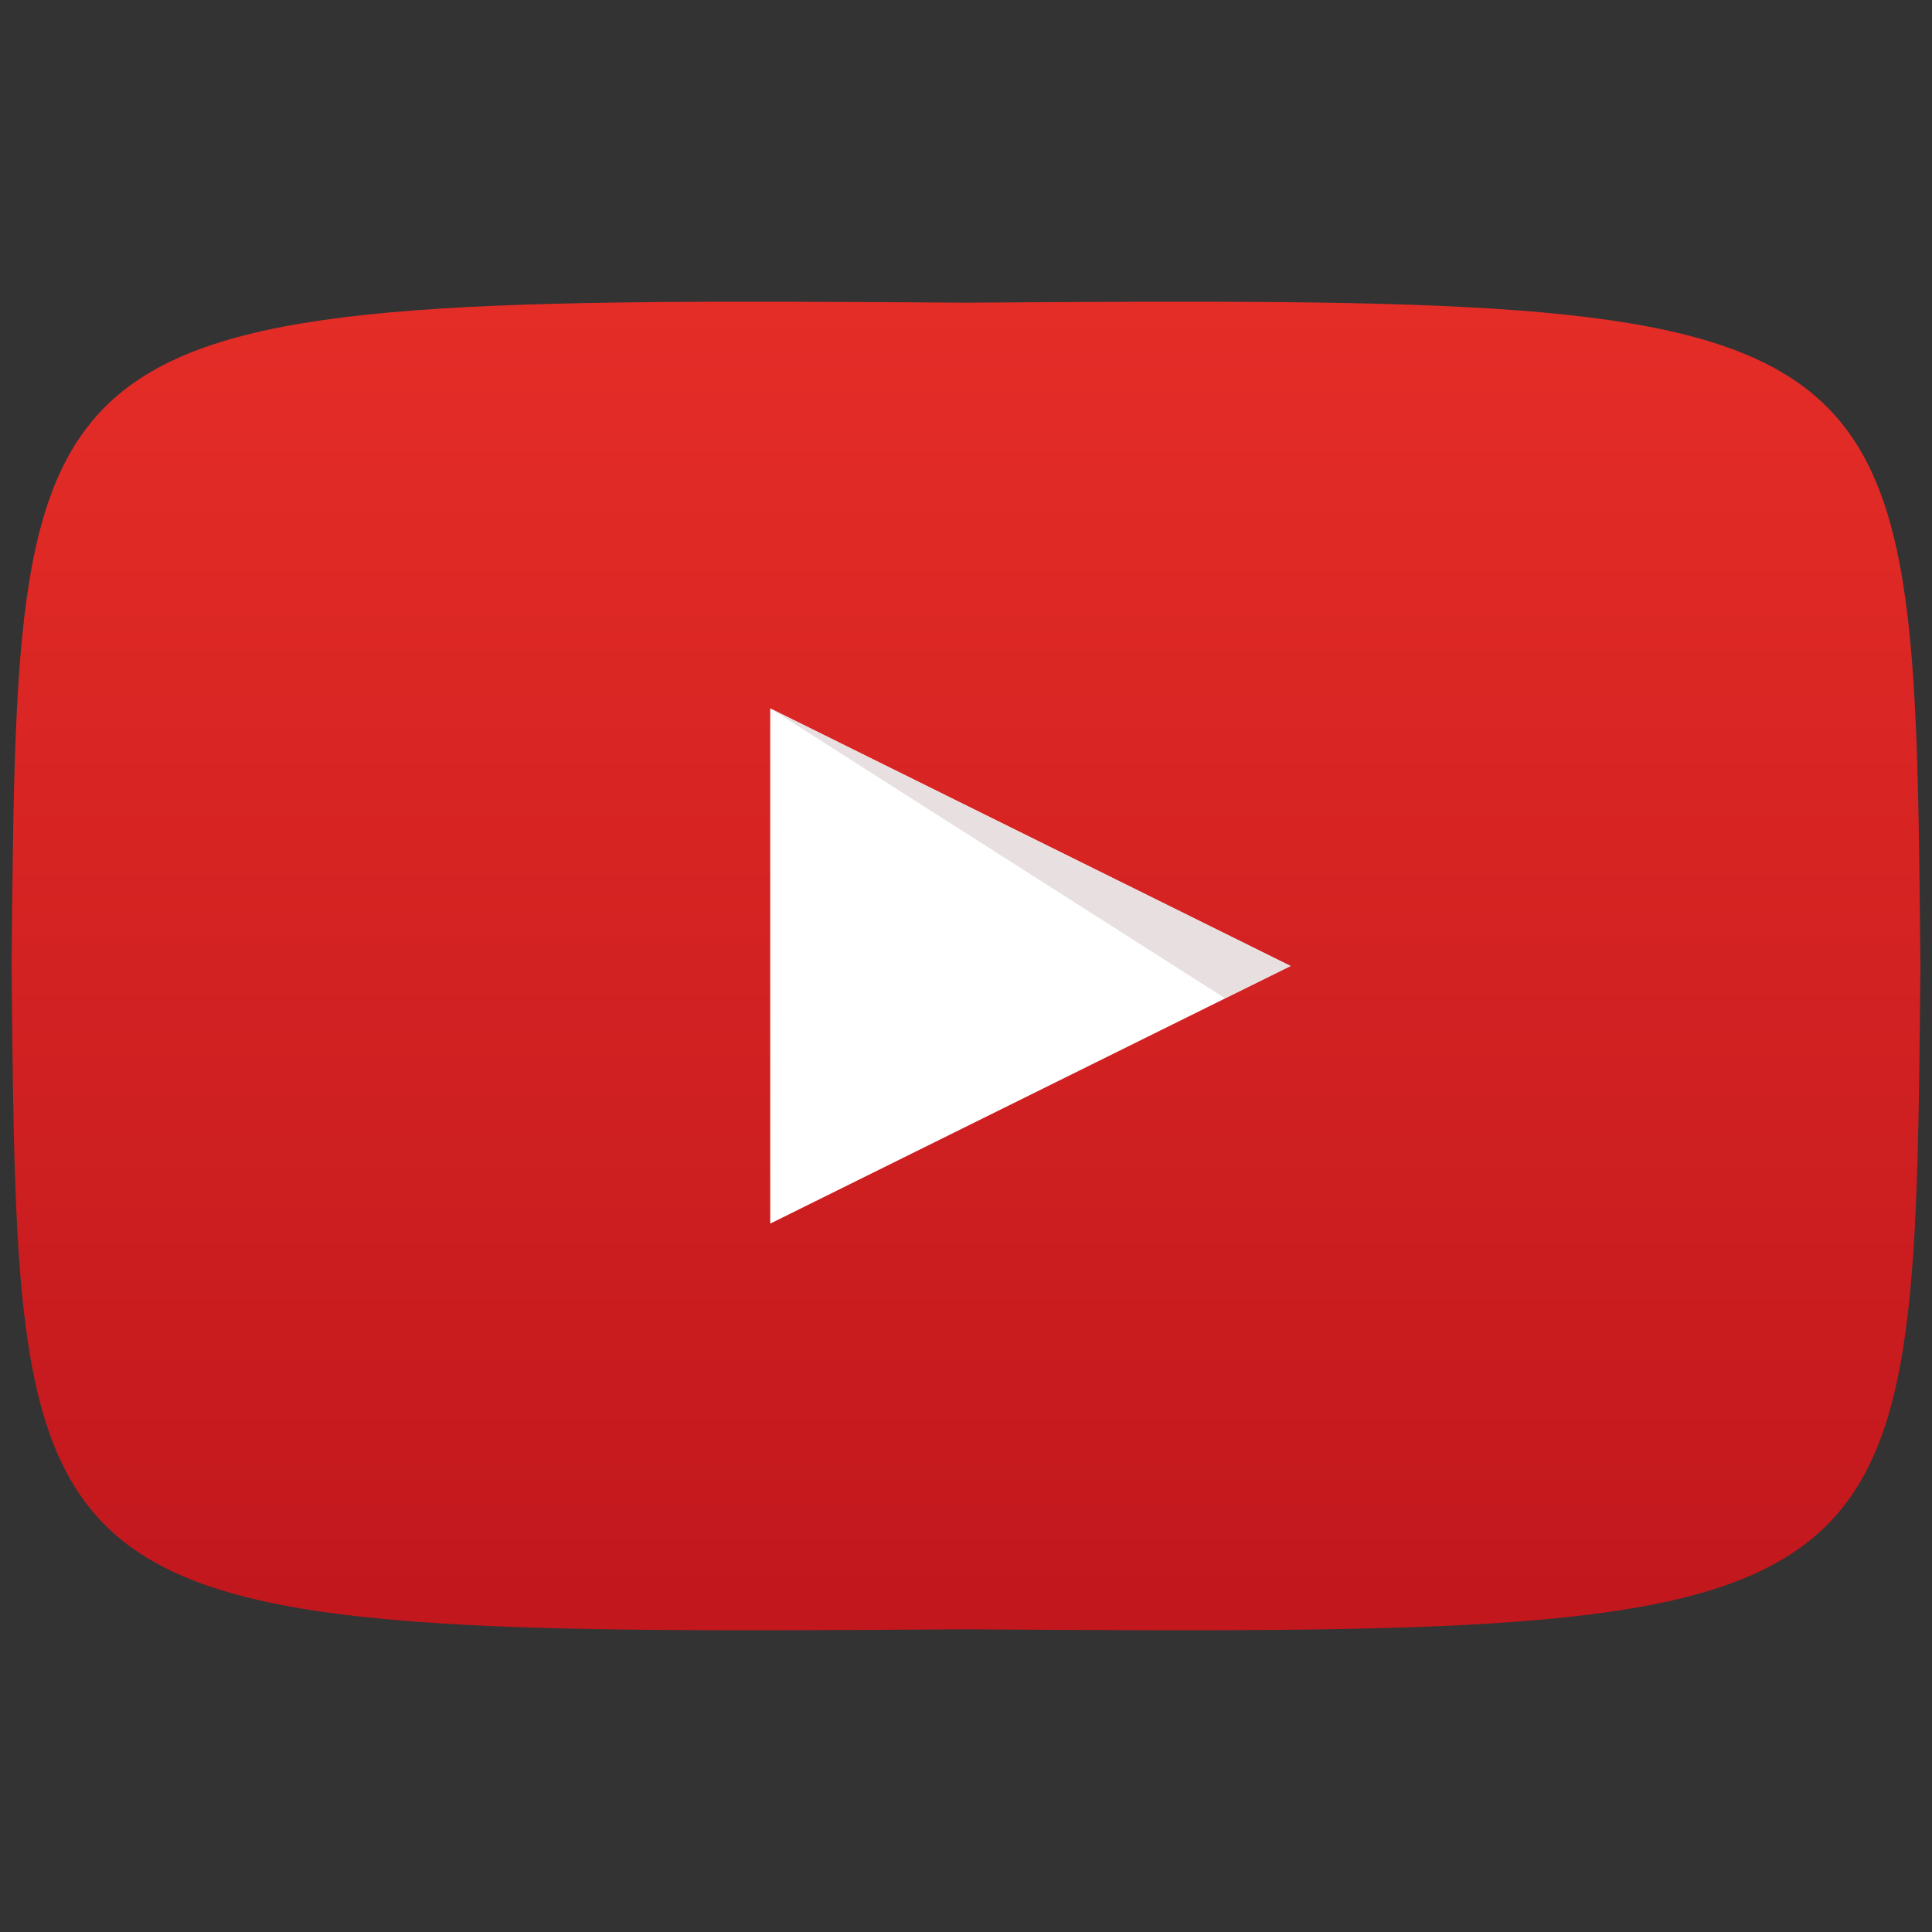 <svg viewBox='0 0 1500 1500' xmlns='http://www.w3.org/2000/svg'><rect x="0" y="0" width="1500" height="1500" fill="#333333" stroke="none"/><linearGradient id='l' x2='0' y2='1'><stop stop-color='#e52d27'/><stop offset='1' stop-color='#c1171d'/></linearGradient><path d='M9 750c5-515 0-520 741-515 741-5 736 0 741 515-5 515 0 520-741 515-741 5-736 0-741-515' fill='url(#l)'/><path d='M1002 750l-404-200v400' fill='#fff'/><path d='M951 775l51-25-404-200' fill='#e8e0e0'/></svg>